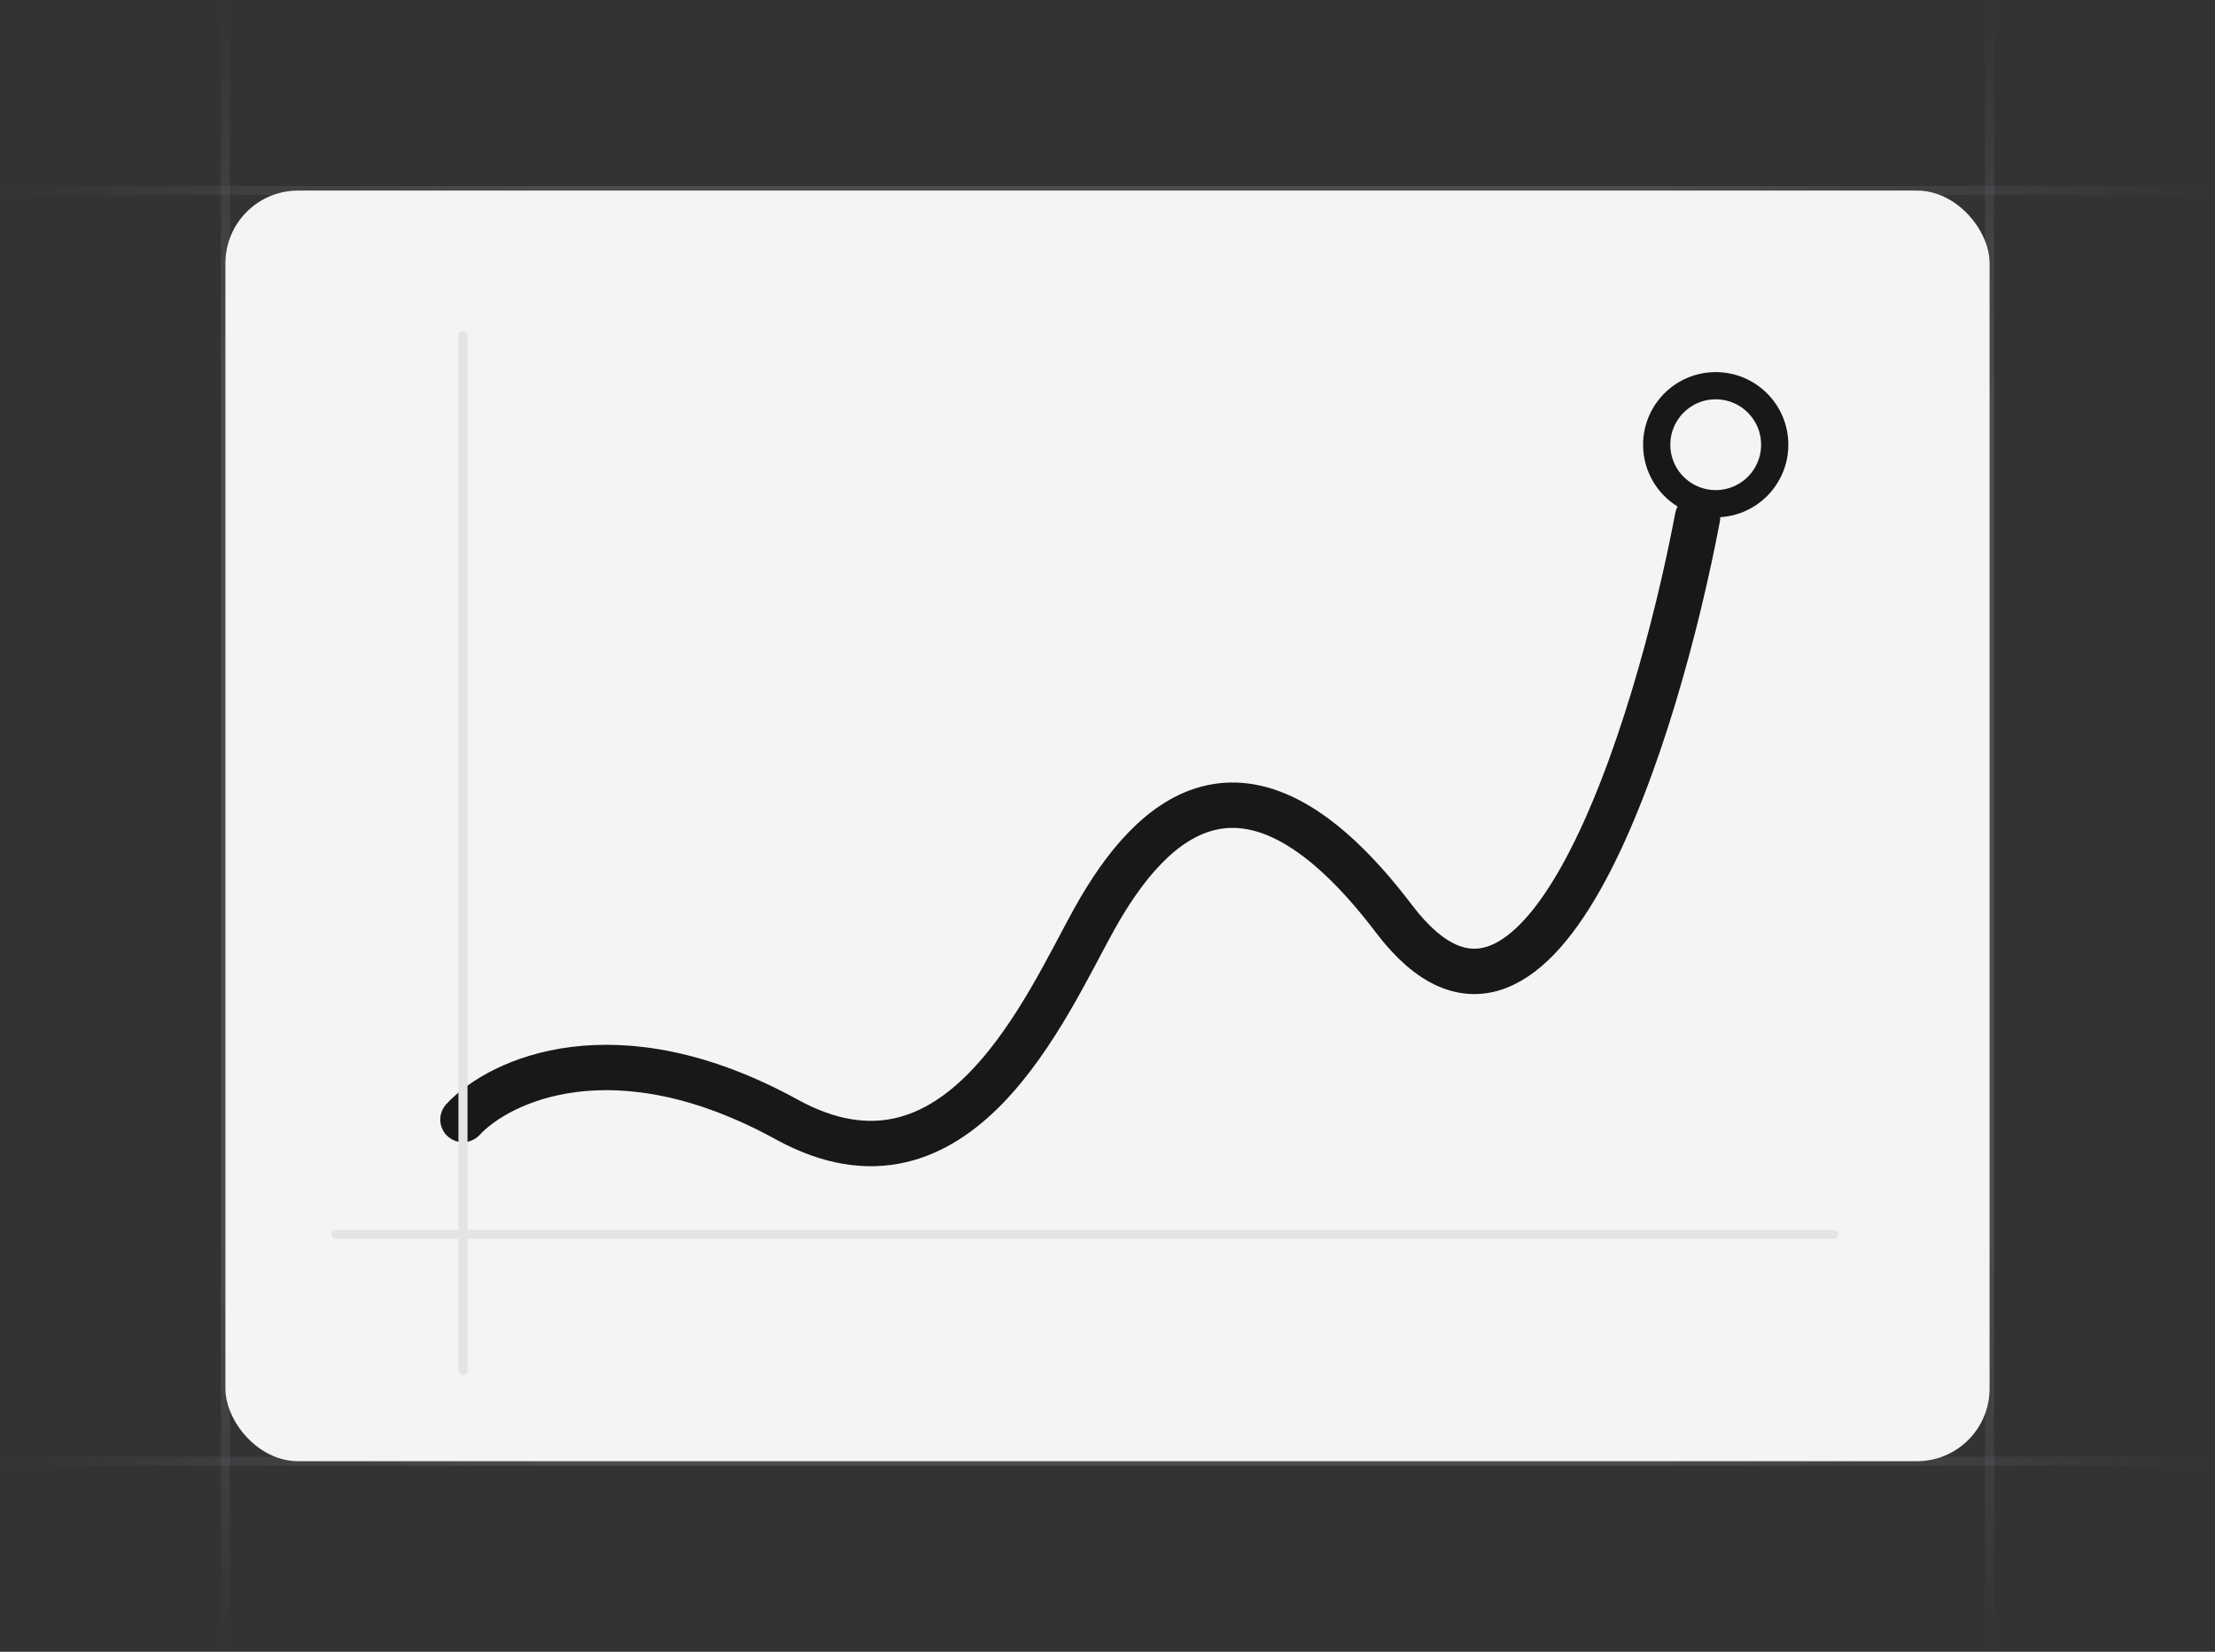 <svg width="244" height="182" viewBox="0 0 244 182" fill="none" xmlns="http://www.w3.org/2000/svg">
<rect x="0" y="0" width="244" height="182" fill="#333333" stroke="none"/>
<g clip-path="url(#clip0_5593_346)">
<path d="M24.832 182L24.832 7.7486e-06" stroke="url(#paint0_linear_5593_346)" stroke-opacity="0.4"/>
<path d="M219.168 182L219.168 7.7486e-06" stroke="url(#paint1_linear_5593_346)" stroke-opacity="0.4"/>
<path d="M244 21L5.96046e-07 21" stroke="url(#paint2_linear_5593_346)" stroke-opacity="0.4"/>
<path d="M244 161L5.96046e-07 161" stroke="url(#paint3_linear_5593_346)" stroke-opacity="0.4"/>
<rect x="24.832" y="21" width="194.336" height="140" rx="8" fill="#F4F4F5"/>
<path d="M51 123.354C55.013 119.027 67.766 112.968 86.672 123.354C105.578 133.74 115.21 110.853 120.561 101.236C126.981 89.696 137.505 80.08 153.557 101.236C169.61 122.392 182.541 80.561 187 57" stroke="#18181B" stroke-width="5" stroke-linecap="round"/>
<path d="M51 37L51 151" stroke="#E4E4E7" stroke-linecap="round"/>
<path d="M202 136H37" stroke="#E4E4E7" stroke-linecap="round"/>
<circle cx="189" cy="49" r="6.5" fill="#F4F4F5" stroke="#18181B" stroke-width="3"/>
</g>
<defs>
<linearGradient id="paint0_linear_5593_346" x1="25.332" y1="9.75319e-06" x2="25.293" y2="182" gradientUnits="userSpaceOnUse">
<stop stop-color="#76717F" stop-opacity="0"/>
<stop offset="0.245" stop-color="#71717A"/>
<stop offset="0.75" stop-color="#71717A"/>
<stop offset="1" stop-color="#76717F" stop-opacity="0"/>
</linearGradient>
<linearGradient id="paint1_linear_5593_346" x1="219.668" y1="9.75319e-06" x2="219.629" y2="182" gradientUnits="userSpaceOnUse">
<stop stop-color="#76717F" stop-opacity="0"/>
<stop offset="0.245" stop-color="#71717A"/>
<stop offset="0.75" stop-color="#71717A"/>
<stop offset="1" stop-color="#76717F" stop-opacity="0"/>
</linearGradient>
<linearGradient id="paint2_linear_5593_346" x1="1.30436e-05" y1="20.5" x2="244" y2="20.57" gradientUnits="userSpaceOnUse">
<stop stop-color="#76717F" stop-opacity="0"/>
<stop offset="0.245" stop-color="#71717A"/>
<stop offset="0.75" stop-color="#71717A"/>
<stop offset="1" stop-color="#76717F" stop-opacity="0"/>
</linearGradient>
<linearGradient id="paint3_linear_5593_346" x1="1.30436e-05" y1="160.5" x2="244" y2="160.57" gradientUnits="userSpaceOnUse">
<stop stop-color="#76717F" stop-opacity="0"/>
<stop offset="0.245" stop-color="#71717A"/>
<stop offset="0.75" stop-color="#71717A"/>
<stop offset="1" stop-color="#76717F" stop-opacity="0"/>
</linearGradient>
<clipPath id="clip0_5593_346">
<rect width="244" height="182" fill="white"/>
</clipPath>
</defs>
</svg>
